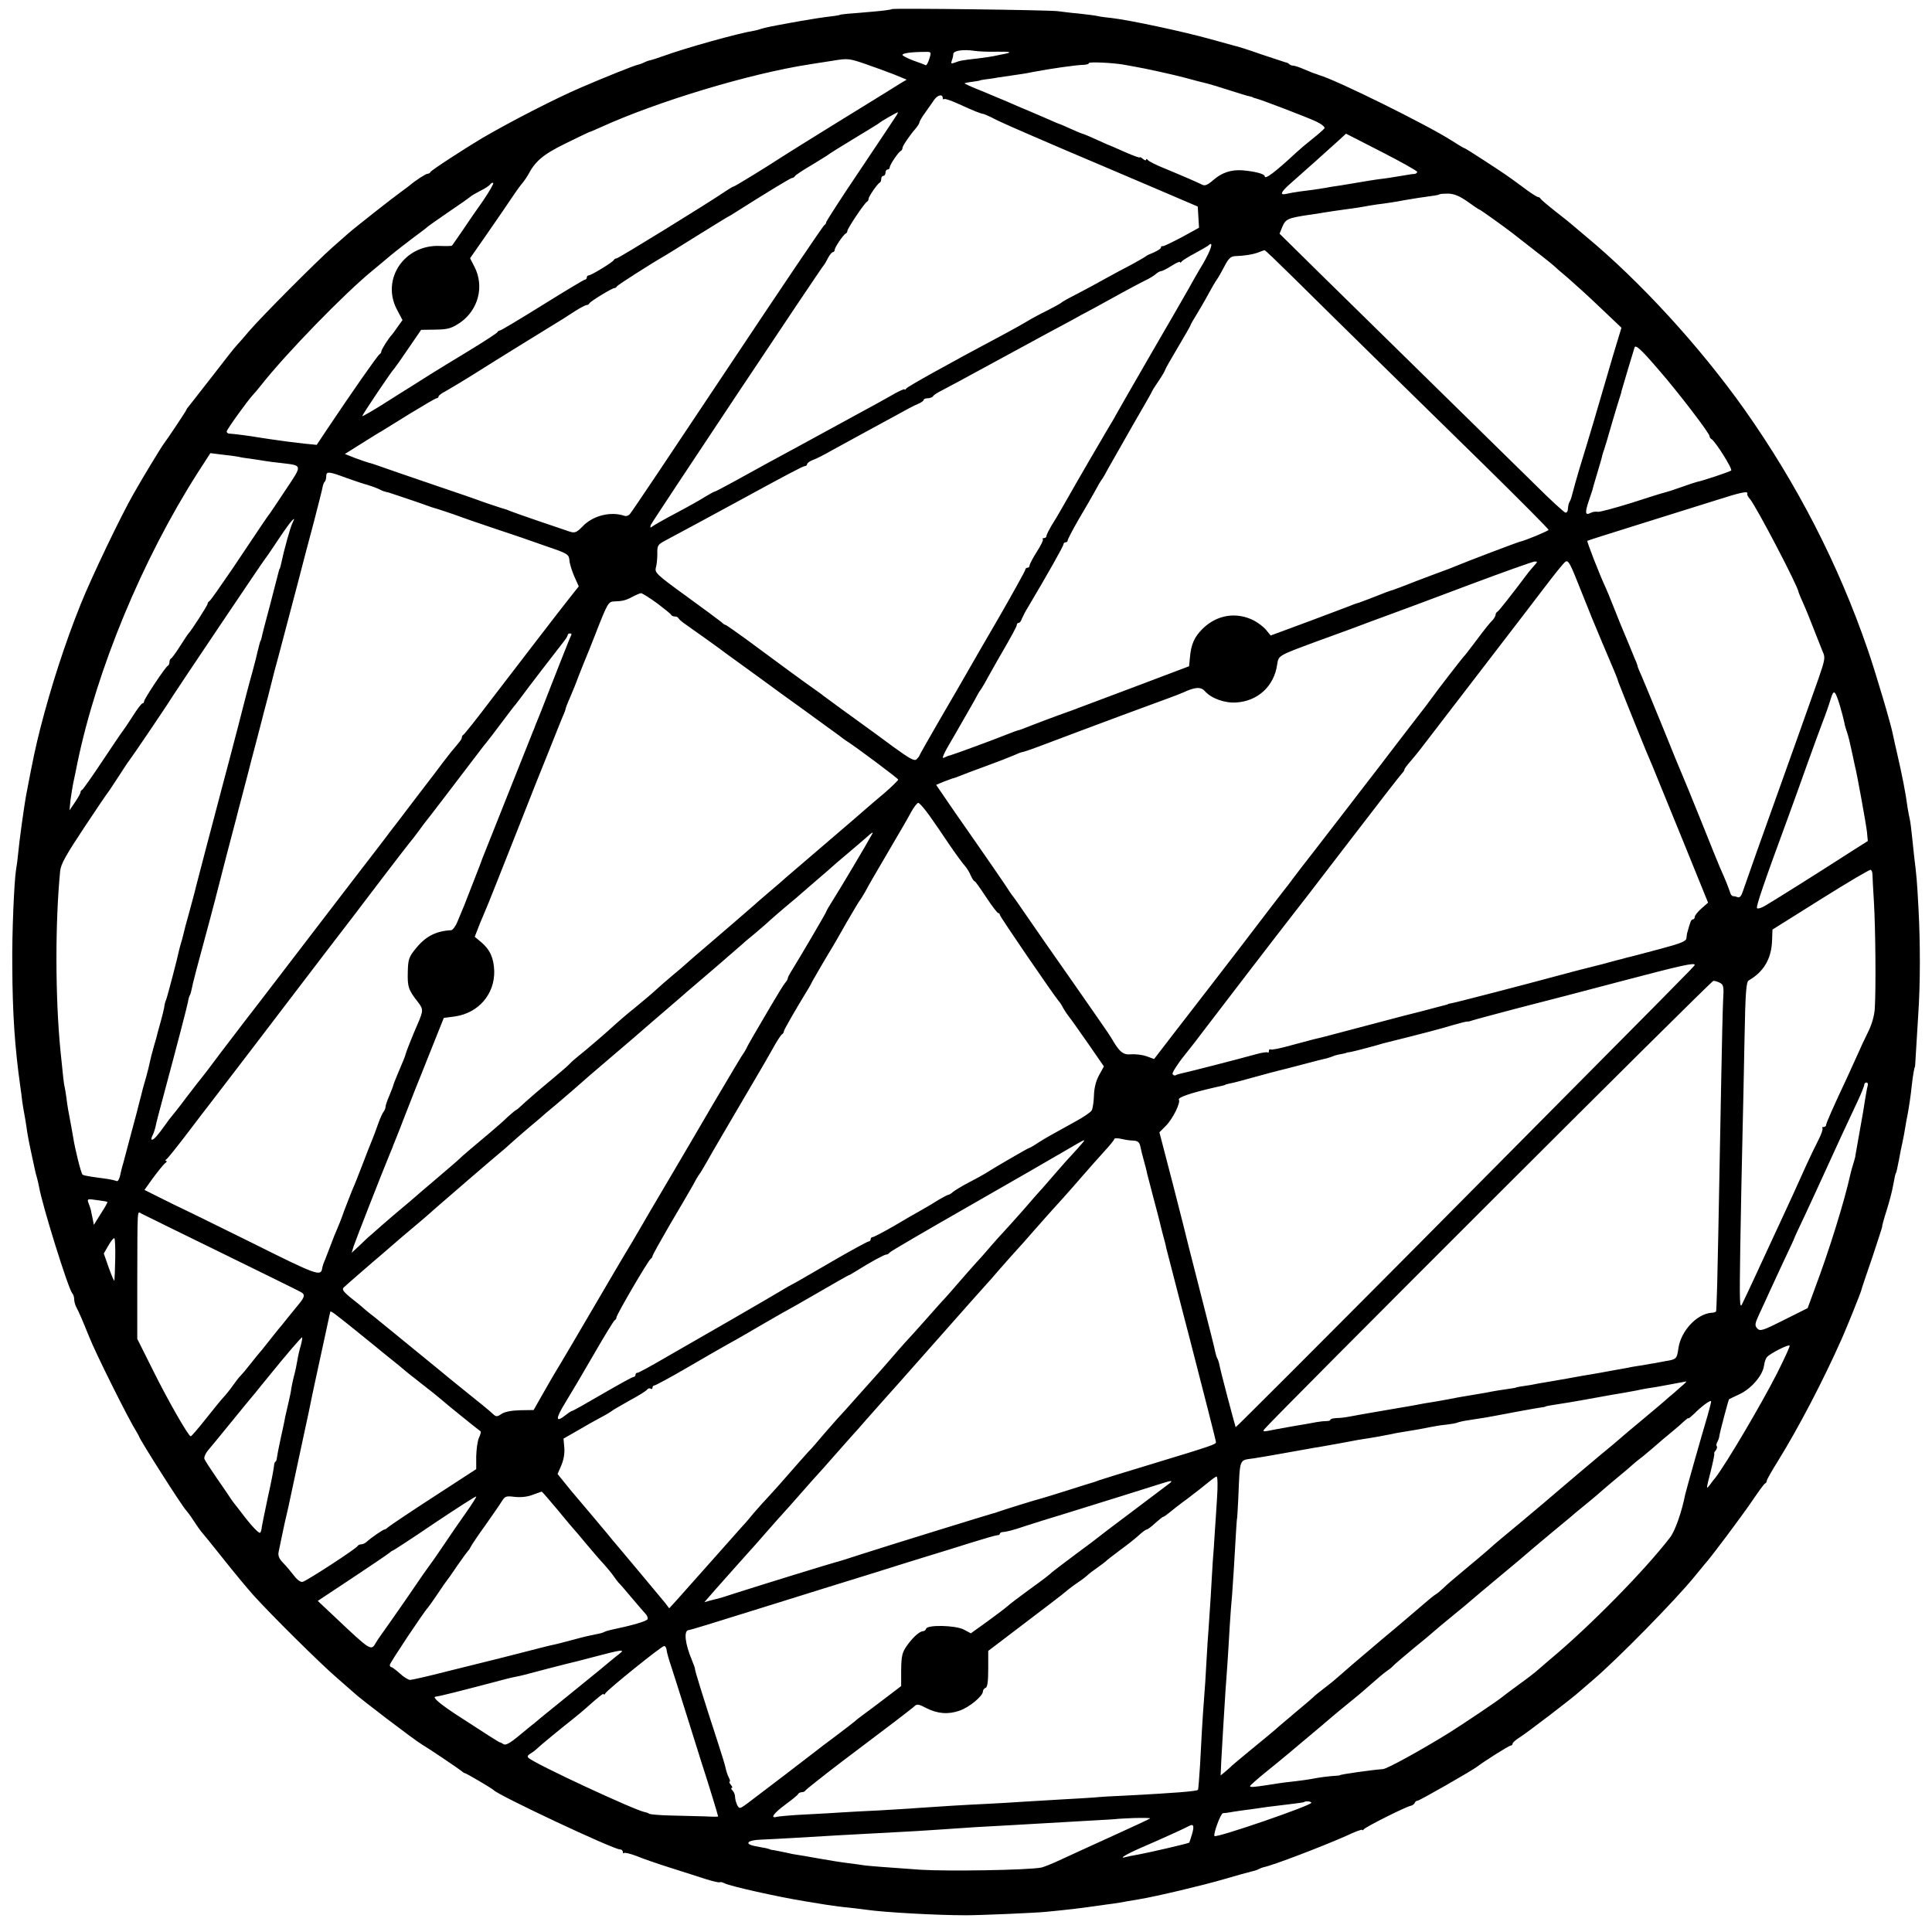 <?xml version="1.0" standalone="no"?>
<!DOCTYPE svg PUBLIC "-//W3C//DTD SVG 20010904//EN"
 "http://www.w3.org/TR/2001/REC-SVG-20010904/DTD/svg10.dtd">
<svg version="1.0" xmlns="http://www.w3.org/2000/svg"
 width="912pt" height="912pt" viewBox="0 0 912 912"
 preserveAspectRatio="xMidYMid meet">
<g transform="translate(0,912) scale(0.1,-0.1)"
fill="#000000" stroke="none">
<path d="M4210 9077 c-3 -3 -43 -8 -90 -12 -47 -4 -101 -9 -120 -10 -19 -2
-35 -4 -35 -5 0 -1 -11 -3 -25 -5 -65 -8 -109 -15 -160 -24 -30 -5 -82 -15
-115 -21 -33 -6 -67 -14 -75 -17 -8 -3 -22 -7 -30 -8 -76 -12 -326 -82 -430
-120 -25 -9 -53 -18 -63 -20 -9 -2 -22 -7 -27 -10 -5 -3 -18 -8 -27 -10 -20
-4 -156 -59 -268 -107 -126 -54 -337 -163 -469 -240 -87 -52 -241 -152 -244
-160 -2 -5 -8 -8 -13 -8 -9 0 -58 -32 -85 -55 -7 -5 -24 -19 -40 -30 -34 -24
-221 -171 -249 -196 -11 -10 -45 -39 -75 -66 -77 -68 -335 -327 -395 -397 -27
-32 -55 -64 -61 -70 -7 -7 -55 -68 -108 -137 -53 -68 -103 -132 -111 -142 -8
-9 -15 -19 -15 -21 0 -4 -90 -139 -107 -161 -11 -14 -104 -167 -142 -235 -60
-104 -199 -395 -250 -522 -73 -181 -140 -388 -191 -587 -23 -92 -33 -138 -65
-306 -11 -57 -35 -232 -40 -290 -2 -23 -6 -53 -9 -68 -9 -54 -20 -304 -18
-457 1 -226 12 -386 38 -570 3 -19 7 -51 9 -70 3 -19 7 -46 10 -60 3 -14 7
-41 10 -60 2 -19 11 -69 20 -110 9 -41 18 -83 20 -93 2 -10 6 -26 9 -35 3 -9
7 -29 10 -43 15 -88 138 -482 157 -504 5 -5 9 -17 9 -27 0 -10 4 -26 9 -36 12
-22 35 -75 60 -138 32 -82 189 -396 226 -454 5 -8 10 -17 11 -20 2 -14 209
-339 223 -350 3 -3 20 -25 36 -50 16 -25 32 -47 35 -50 3 -3 49 -59 102 -126
53 -67 118 -145 145 -175 84 -93 315 -322 393 -389 41 -36 77 -67 80 -70 20
-21 286 -224 322 -245 34 -20 173 -114 185 -124 7 -6 14 -11 17 -11 6 0 130
-73 136 -80 20 -24 565 -280 596 -280 8 0 14 -5 14 -12 0 -6 3 -9 6 -5 3 3 29
-3 58 -14 28 -12 101 -37 161 -56 61 -19 137 -44 169 -54 33 -10 61 -17 64
-14 3 2 12 0 22 -5 27 -14 251 -64 380 -85 19 -3 63 -10 98 -16 34 -5 84 -12
110 -14 26 -3 63 -7 82 -10 82 -12 330 -26 470 -26 65 0 325 11 375 16 113 11
148 15 255 30 19 3 49 7 65 9 17 2 44 7 60 10 17 3 46 8 65 11 78 13 302 66
400 95 58 17 116 33 129 36 14 3 29 8 35 12 6 3 16 7 21 8 40 7 280 99 388
147 42 20 77 33 77 29 0 -4 4 -2 8 3 8 11 199 107 222 111 8 2 16 8 18 13 2 6
8 11 14 11 9 0 259 143 283 162 31 24 148 98 156 98 5 0 9 4 9 9 0 5 17 20 37
32 33 21 252 188 279 214 6 5 35 30 64 55 116 99 388 376 480 489 19 24 40 48
45 55 27 28 177 229 226 301 30 44 57 82 62 83 4 2 7 7 7 12 0 5 23 46 52 92
99 160 214 380 304 583 25 57 86 208 90 224 2 9 26 80 53 158 26 79 47 143 46
143 -2 0 7 33 20 74 13 41 27 94 31 118 9 49 11 57 14 61 2 3 6 21 15 67 3 19
10 53 15 75 5 22 11 56 14 75 3 19 8 46 11 60 6 33 15 89 20 141 5 43 12 84
15 84 0 0 2 29 4 65 2 36 7 117 11 180 10 146 10 339 1 505 -7 131 -9 150 -20
240 -3 28 -8 74 -11 103 -3 29 -7 63 -10 75 -3 12 -7 36 -10 52 -10 76 -25
150 -50 260 -8 33 -16 71 -19 85 -7 42 -83 299 -120 405 -138 402 -334 782
-582 1133 -210 296 -493 605 -749 817 -33 28 -62 52 -65 55 -3 3 -36 30 -75
60 -38 30 -71 58 -73 62 -2 5 -8 8 -12 8 -5 0 -38 21 -73 48 -76 56 -78 57
-185 127 -46 30 -86 55 -88 55 -3 0 -30 16 -61 36 -115 74 -548 288 -625 309
-5 2 -10 4 -13 5 -3 1 -8 3 -12 4 -5 1 -25 10 -47 19 -21 9 -44 17 -51 17 -6
0 -15 3 -19 7 -3 4 -12 8 -19 9 -7 2 -58 19 -115 38 -56 20 -113 38 -125 40
-12 3 -62 17 -112 31 -125 35 -381 90 -468 100 -23 2 -52 6 -65 9 -13 3 -53 8
-90 12 -37 3 -80 9 -97 11 -38 6 -779 15 -785 10z m493 -201 c70 1 81 -3 31
-12 -16 -3 -36 -7 -44 -9 -8 -2 -42 -7 -75 -11 -71 -8 -84 -10 -109 -20 -16
-6 -18 -4 -13 10 4 10 7 24 7 31 0 16 47 23 100 15 19 -3 66 -5 103 -4z m-316
-33 c-6 -19 -13 -32 -17 -31 -3 2 -29 12 -58 22 -29 11 -52 23 -52 27 0 8 45
14 106 14 30 1 31 0 21 -32z m-165 -75 l58 -24 -32 -19 c-17 -11 -46 -29 -64
-40 -77 -47 -452 -279 -484 -300 -81 -53 -231 -145 -236 -145 -3 0 -17 -8 -32
-18 -89 -61 -513 -322 -522 -322 -5 0 -10 -3 -12 -7 -4 -10 -107 -73 -119 -73
-5 0 -9 -4 -9 -10 0 -5 -4 -10 -9 -10 -4 0 -94 -54 -200 -120 -106 -66 -196
-120 -201 -120 -5 0 -10 -4 -12 -8 -1 -4 -61 -43 -133 -87 -71 -43 -155 -94
-185 -113 -30 -19 -71 -45 -90 -57 -19 -12 -79 -49 -132 -83 -54 -34 -98 -59
-98 -56 0 6 141 216 151 224 3 3 33 45 66 94 l61 89 69 1 c59 1 74 6 115 33
86 60 115 171 68 263 l-21 41 78 112 c43 62 96 139 118 172 22 33 46 66 53 73
6 8 17 23 24 35 34 66 72 98 176 149 59 29 109 53 112 54 3 0 28 11 55 23 270
123 706 254 985 297 25 4 77 12 115 18 66 11 75 10 150 -16 44 -15 106 -38
137 -50z m1081 47 c15 -3 37 -7 50 -9 48 -8 185 -38 237 -52 58 -16 79 -21
108 -28 9 -2 55 -16 102 -31 47 -15 92 -29 100 -30 8 -2 15 -4 15 -5 0 -1 7
-3 15 -5 30 -8 236 -87 282 -108 27 -13 44 -27 40 -33 -4 -5 -29 -28 -56 -49
-28 -22 -62 -51 -77 -65 -99 -92 -149 -130 -149 -112 0 11 -46 23 -105 28 -53
4 -99 -11 -140 -48 -26 -22 -38 -27 -52 -19 -20 10 -72 33 -178 77 -38 15 -73
33 -77 39 -4 5 -8 6 -8 1 0 -5 -7 -3 -15 4 -8 7 -15 10 -15 7 0 -3 -30 8 -67
24 -38 17 -77 34 -88 38 -11 5 -41 18 -67 30 -26 12 -50 21 -52 21 -2 0 -25
10 -52 22 -27 12 -51 23 -54 23 -3 1 -21 8 -40 17 -19 8 -64 28 -100 43 -36
15 -83 35 -105 45 -22 9 -77 32 -122 51 -46 18 -81 34 -80 36 2 1 19 5 38 7
19 3 34 5 34 6 0 1 11 3 25 5 14 2 41 5 60 9 19 3 53 8 75 11 22 3 63 9 90 15
84 16 209 34 243 34 12 1 22 4 22 8 0 7 110 2 163 -7z m-853 -157 c0 -6 3 -9
6 -6 3 4 35 -7 72 -24 72 -33 103 -45 115 -46 4 -1 20 -8 35 -15 41 -22 96
-46 352 -156 129 -55 323 -137 430 -183 l194 -83 3 -50 3 -50 -82 -45 c-46
-24 -86 -44 -90 -42 -5 1 -8 -2 -8 -7 0 -5 -15 -14 -32 -22 -18 -7 -35 -15
-38 -18 -3 -3 -32 -20 -65 -38 -33 -17 -89 -47 -125 -67 -36 -20 -96 -53 -135
-73 -38 -19 -72 -38 -75 -42 -3 -3 -32 -19 -65 -36 -33 -16 -76 -39 -95 -51
-19 -11 -64 -37 -100 -56 -282 -150 -466 -253 -472 -262 -4 -6 -8 -8 -8 -4 0
4 -31 -10 -68 -32 -37 -21 -95 -53 -127 -70 -33 -18 -82 -45 -110 -60 -127
-69 -276 -151 -340 -185 -38 -21 -109 -60 -158 -87 -48 -26 -89 -48 -92 -48
-3 0 -22 -10 -43 -23 -20 -13 -82 -48 -137 -77 -55 -29 -106 -58 -114 -64 -12
-9 -13 -8 -9 6 6 15 806 1217 818 1228 3 3 11 17 19 33 8 15 18 27 23 27 4 0
8 5 8 10 0 12 41 73 53 78 4 2 7 7 7 12 0 11 82 134 93 138 4 2 7 8 7 13 0 11
42 72 53 77 4 2 7 10 7 18 0 8 5 14 10 14 6 0 10 7 10 15 0 8 5 15 10 15 6 0
10 5 10 10 0 12 41 73 53 78 4 2 7 8 7 13 0 10 34 60 63 93 9 11 17 23 17 28
0 4 12 26 28 47 15 21 34 48 42 60 16 23 40 28 40 9z m-217 -81 c-4 -7 -81
-122 -170 -255 -90 -133 -163 -247 -163 -251 0 -5 -4 -11 -8 -13 -5 -1 -211
-307 -458 -678 -247 -371 -454 -681 -461 -687 -6 -7 -17 -11 -25 -8 -64 22
-148 2 -197 -49 -28 -29 -37 -33 -60 -26 -37 12 -263 89 -281 97 -8 3 -17 7
-20 8 -17 4 -118 38 -135 45 -11 4 -76 27 -145 50 -145 49 -318 109 -340 117
-8 3 -22 7 -30 9 -8 2 -37 12 -64 22 l-48 19 78 49 c43 27 86 54 96 59 10 6
70 43 134 83 64 39 120 72 125 72 5 0 9 4 9 8 0 5 15 16 33 25 17 10 82 48
142 86 91 58 351 218 413 256 9 6 36 23 59 38 24 15 47 27 52 27 5 0 11 3 13
8 4 9 107 72 118 72 5 0 10 4 12 8 2 6 162 108 230 147 10 6 75 46 145 90 70
44 135 83 143 88 8 4 27 15 42 25 142 90 260 162 267 162 5 0 11 4 13 8 2 5
37 28 78 52 41 25 77 47 80 50 3 3 57 37 120 75 63 38 117 71 120 74 5 6 82
50 88 51 2 0 -1 -6 -5 -13z m2457 -268 c0 -5 -6 -9 -12 -10 -7 0 -24 -2 -38
-5 -14 -2 -38 -6 -55 -9 -16 -3 -44 -7 -61 -9 -27 -3 -82 -12 -134 -21 -8 -1
-35 -6 -60 -10 -25 -3 -58 -9 -75 -12 -40 -7 -72 -11 -120 -17 -22 -3 -50 -8
-62 -11 -34 -8 -28 8 20 50 23 20 75 67 116 103 41 37 90 81 110 99 l35 32
168 -86 c92 -47 168 -90 168 -94z m-4410 -137 c-30 -42 -74 -106 -98 -142 -25
-36 -46 -67 -48 -69 -2 -3 -28 -3 -58 -2 -167 7 -277 -156 -203 -299 l27 -51
-23 -32 c-12 -18 -24 -34 -27 -37 -14 -14 -50 -70 -50 -79 0 -5 -4 -11 -8 -13
-8 -3 -136 -187 -245 -350 l-52 -78 -60 6 c-33 4 -67 8 -75 9 -46 6 -128 18
-145 21 -27 5 -117 17 -132 17 -7 0 -13 5 -13 10 0 9 98 145 124 173 6 6 23
26 38 45 117 149 395 435 529 544 14 11 49 41 79 66 30 25 82 65 115 90 33 24
62 46 65 50 3 3 48 34 100 70 52 35 97 67 100 70 3 4 24 16 47 28 23 11 45 26
48 32 4 5 10 8 13 5 3 -4 -19 -41 -48 -84z m4648 -4 c29 -21 54 -38 57 -38 3
0 107 -74 150 -107 139 -108 186 -145 197 -155 7 -7 38 -34 68 -59 30 -26 100
-89 154 -141 l100 -95 -39 -129 c-21 -71 -44 -149 -51 -174 -13 -46 -64 -219
-109 -365 -13 -44 -27 -93 -31 -110 -4 -16 -9 -34 -13 -40 -6 -11 -8 -17 -10
-40 0 -8 -5 -15 -11 -15 -5 0 -68 57 -139 128 -586 575 -834 818 -1009 990
l-202 199 14 34 c15 35 26 40 126 55 25 3 54 8 65 10 23 4 71 11 130 19 22 3
51 7 65 10 14 3 41 7 60 10 36 4 100 14 129 20 34 6 97 16 130 20 18 2 35 6
37 8 2 2 21 3 42 3 27 -1 53 -12 90 -38z m-1248 -291 c-24 -39 -56 -96 -72
-125 -16 -29 -98 -170 -182 -315 -83 -144 -155 -269 -159 -277 -4 -8 -13 -24
-20 -35 -7 -11 -29 -49 -50 -85 -21 -36 -42 -72 -47 -80 -16 -27 -112 -194
-138 -240 -14 -25 -36 -62 -49 -82 -12 -21 -23 -42 -23 -48 0 -5 -5 -10 -12
-10 -6 0 -9 -3 -5 -6 3 -3 -10 -30 -29 -59 -19 -30 -34 -59 -34 -65 0 -5 -4
-10 -10 -10 -5 0 -10 -4 -10 -9 0 -5 -57 -108 -126 -228 -70 -120 -138 -238
-152 -263 -14 -25 -70 -121 -124 -214 -54 -93 -98 -171 -98 -173 0 -2 -6 -10
-13 -17 -10 -10 -31 1 -112 60 -55 41 -109 80 -120 88 -56 40 -201 146 -210
153 -5 5 -26 19 -45 33 -38 26 -171 124 -317 232 -51 37 -95 68 -98 68 -4 0
-12 6 -19 13 -7 6 -81 61 -165 122 -141 102 -151 112 -145 135 4 14 7 43 7 66
-1 38 2 43 35 61 62 33 248 133 352 190 231 126 301 163 310 163 5 0 10 4 10
9 0 5 12 14 28 20 15 5 54 25 87 44 33 18 101 55 150 82 50 27 122 66 160 87
39 22 82 45 98 51 15 6 27 15 27 19 0 4 9 8 19 8 11 0 23 5 26 10 3 6 23 18
43 28 20 10 118 63 217 117 99 54 218 118 265 144 47 25 103 55 125 67 22 13
69 38 105 57 36 20 99 54 140 77 41 22 91 49 110 58 19 9 41 23 48 30 7 6 18
12 23 12 5 0 27 11 49 25 22 14 40 22 40 18 0 -5 4 -3 8 2 4 6 32 23 62 39 30
16 59 33 65 38 25 23 13 -19 -25 -85z m424 -66 c214 -212 571 -562 899 -883
169 -166 307 -305 307 -309 0 -5 -105 -49 -135 -56 -10 -2 -248 -92 -310 -118
-16 -7 -43 -17 -60 -23 -16 -6 -73 -27 -125 -47 -52 -21 -99 -38 -105 -40 -5
-1 -19 -6 -30 -10 -52 -21 -121 -47 -130 -50 -5 -1 -17 -5 -25 -8 -8 -4 -100
-38 -203 -77 l-189 -70 -20 25 c-11 14 -38 35 -59 46 -83 42 -174 27 -241 -38
-40 -39 -56 -75 -61 -138 l-4 -40 -254 -96 c-140 -53 -261 -98 -269 -101 -8
-4 -49 -18 -90 -33 -41 -15 -97 -36 -125 -47 -27 -11 -54 -21 -60 -23 -11 -2
-40 -13 -70 -25 -49 -20 -242 -91 -258 -95 -9 -2 -22 -7 -27 -10 -20 -12 -9
12 52 115 33 58 72 125 86 150 13 25 27 50 32 55 4 6 19 30 32 55 14 25 34 61
45 80 72 124 93 163 93 171 0 5 4 9 9 9 5 0 11 8 14 18 4 9 17 36 31 58 88
148 166 286 166 294 0 6 5 10 10 10 6 0 10 4 10 9 0 5 23 49 51 98 29 48 63
108 77 133 13 25 28 50 32 55 5 6 19 30 32 55 14 25 66 116 116 204 51 87 92
160 92 162 0 2 14 23 30 47 17 25 30 48 30 51 0 3 27 51 60 106 33 55 60 103
60 105 0 3 12 24 27 48 14 23 40 67 56 97 16 30 35 62 41 70 6 8 22 36 36 63
19 37 30 47 50 48 42 1 86 8 111 18 13 5 26 10 28 10 3 1 63 -57 135 -128z
m1726 -437 c90 -103 240 -299 240 -313 0 -5 4 -11 8 -13 16 -6 102 -142 94
-149 -7 -6 -129 -47 -162 -54 -8 -2 -42 -13 -75 -25 -33 -12 -68 -23 -77 -25
-10 -2 -80 -24 -157 -49 -77 -24 -148 -43 -158 -42 -10 2 -25 0 -34 -5 -26
-13 -28 -1 -10 54 10 29 18 54 19 57 0 3 10 37 22 77 12 39 23 78 24 85 2 7 6
20 9 28 3 8 20 65 37 125 18 61 35 117 38 125 3 8 6 20 7 26 3 12 54 182 61
204 5 14 31 -9 114 -106z m-6705 -410 c11 -3 36 -7 55 -9 19 -3 49 -7 65 -10
17 -3 55 -8 85 -11 99 -12 98 -7 20 -124 -38 -58 -73 -109 -77 -115 -9 -11
-19 -25 -176 -260 -56 -82 -104 -151 -109 -153 -4 -2 -8 -7 -8 -12 0 -8 -79
-130 -90 -140 -3 -3 -21 -30 -40 -60 -19 -30 -38 -56 -42 -58 -5 -2 -8 -10 -8
-17 0 -7 -3 -15 -7 -17 -11 -4 -113 -158 -113 -169 0 -5 -3 -9 -7 -9 -5 0 -26
-28 -48 -63 -22 -34 -42 -64 -45 -67 -3 -3 -46 -66 -95 -140 -49 -74 -93 -136
-97 -138 -5 -2 -8 -8 -8 -12 0 -5 -12 -26 -26 -47 l-26 -38 5 50 c4 28 9 61
12 75 9 44 15 69 20 97 92 444 307 962 568 1371 l60 93 56 -7 c31 -3 65 -8 76
-10z m510 -100 c39 -14 84 -29 100 -33 17 -5 39 -13 50 -18 11 -6 25 -12 30
-13 6 -2 15 -4 20 -5 13 -4 165 -55 185 -63 8 -3 17 -6 20 -7 17 -4 118 -38
135 -45 11 -4 76 -27 145 -50 69 -23 132 -44 140 -47 8 -3 62 -22 120 -42 100
-34 105 -37 108 -66 1 -16 12 -51 23 -76 l21 -47 -46 -58 c-64 -81 -217 -281
-366 -475 -68 -90 -128 -165 -132 -167 -4 -2 -8 -8 -8 -13 0 -8 -6 -16 -51
-69 -8 -10 -24 -31 -35 -45 -10 -14 -68 -90 -128 -168 -59 -78 -118 -155 -130
-170 -11 -16 -36 -47 -53 -70 -18 -23 -164 -213 -324 -422 -160 -209 -298
-389 -307 -400 -9 -12 -57 -75 -107 -140 -49 -66 -92 -122 -95 -125 -3 -3 -34
-43 -70 -90 -35 -47 -67 -87 -70 -90 -3 -3 -17 -21 -30 -40 -35 -49 -53 -70
-63 -70 -4 0 -3 8 2 18 6 11 12 30 15 43 2 13 21 85 41 159 64 238 107 404
112 429 2 14 6 28 9 33 3 4 7 18 9 30 4 23 24 100 86 328 17 63 32 122 34 130
2 9 22 87 45 175 23 88 44 166 46 175 2 8 15 60 30 115 14 55 28 107 30 115 2
8 15 60 30 115 14 55 28 107 30 115 2 8 15 60 30 115 14 55 27 107 29 115 2 8
11 40 19 70 21 79 60 228 95 360 16 63 48 185 71 270 22 85 42 163 43 172 2
10 6 21 10 24 4 4 7 16 7 26 0 24 12 23 95 -8z m6613 -75 c-2 -4 4 -15 13 -25
29 -34 229 -416 229 -439 0 -2 11 -28 24 -57 13 -29 35 -84 50 -123 15 -38 33
-84 40 -101 13 -27 11 -38 -19 -125 -42 -120 -128 -360 -292 -819 -30 -85 -60
-170 -66 -188 -7 -22 -15 -31 -25 -27 -7 3 -17 5 -22 5 -5 0 -12 10 -15 23 -7
20 -19 52 -46 112 -5 11 -45 110 -89 220 -44 110 -85 209 -90 220 -5 11 -46
110 -90 220 -45 110 -90 219 -100 242 -11 24 -20 46 -20 49 0 3 -6 20 -14 37
-11 28 -36 88 -67 162 -4 11 -20 49 -34 85 -14 36 -30 74 -35 85 -30 64 -90
219 -87 222 2 2 114 37 248 79 134 42 298 93 364 114 112 36 150 44 143 29z
m-6867 -137 c-5 -9 -16 -44 -25 -77 -15 -54 -19 -71 -31 -125 -2 -8 -4 -15 -5
-15 -1 0 -3 -7 -5 -15 -2 -8 -20 -78 -40 -155 -21 -77 -39 -147 -40 -155 -2
-8 -4 -15 -5 -15 -1 0 -4 -8 -14 -50 -2 -11 -13 -54 -24 -95 -12 -41 -42 -156
-67 -255 -26 -99 -59 -227 -75 -285 -42 -159 -120 -455 -125 -476 -2 -11 -16
-62 -30 -114 -15 -52 -28 -103 -30 -113 -2 -10 -7 -27 -10 -37 -3 -10 -8 -27
-10 -37 -7 -35 -55 -218 -61 -233 -4 -8 -8 -24 -9 -36 -2 -11 -9 -40 -16 -65
-7 -24 -13 -48 -15 -54 -1 -5 -7 -30 -15 -55 -15 -53 -16 -59 -22 -85 -2 -11
-9 -40 -16 -65 -7 -25 -15 -52 -17 -60 -2 -8 -8 -33 -14 -55 -6 -22 -12 -47
-14 -55 -5 -17 -50 -188 -64 -240 -6 -19 -13 -48 -16 -63 -4 -15 -10 -25 -15
-22 -5 2 -25 7 -45 10 -20 3 -52 7 -72 10 -20 3 -40 7 -44 10 -7 4 -36 120
-45 179 -2 12 -6 35 -9 51 -12 62 -19 101 -22 130 -2 17 -6 39 -8 50 -5 18 -8
52 -21 180 -24 247 -25 598 -1 843 3 33 27 75 113 205 59 89 110 164 113 167
3 3 25 37 50 75 25 39 47 72 50 75 6 6 179 261 200 296 21 34 434 648 440 654
3 3 28 39 55 80 49 74 76 110 83 110 1 0 -2 -8 -7 -18z m6135 -452 c45 -108
46 -111 84 -200 18 -41 33 -79 35 -85 1 -5 7 -22 13 -36 5 -14 38 -95 72 -180
34 -85 70 -172 80 -194 9 -22 72 -176 140 -343 l123 -303 -32 -28 c-17 -15
-31 -33 -31 -39 0 -7 -4 -12 -9 -12 -8 0 -12 -11 -26 -62 -2 -5 -3 -16 -4 -26
-1 -15 -25 -25 -123 -51 -68 -18 -131 -35 -140 -37 -10 -2 -26 -6 -35 -9 -10
-2 -54 -14 -98 -26 -44 -11 -87 -22 -95 -24 -8 -2 -51 -13 -95 -25 -185 -50
-501 -132 -520 -135 -11 -2 -20 -4 -20 -5 0 -1 -7 -3 -15 -5 -8 -2 -24 -6 -35
-9 -28 -8 -137 -36 -155 -40 -19 -5 -266 -70 -345 -91 -33 -9 -69 -18 -80 -20
-11 -3 -60 -16 -109 -29 -49 -14 -93 -23 -98 -20 -4 3 -8 0 -8 -7 0 -7 -3 -10
-6 -7 -3 3 -29 -1 -57 -9 -90 -25 -321 -84 -346 -89 -14 -3 -28 -7 -32 -10 -4
-2 -10 0 -14 6 -3 5 22 46 57 89 35 44 71 90 80 103 20 27 403 526 421 548 7
8 125 161 262 340 137 179 255 331 262 338 7 7 13 16 13 20 0 4 13 21 28 38
15 17 38 46 52 64 14 18 124 162 245 319 263 342 241 314 339 442 43 57 86
110 94 116 13 11 21 0 55 -85 21 -53 54 -135 73 -182z m-273 251 c-10 -11 -22
-26 -28 -33 -86 -114 -141 -184 -147 -186 -4 -2 -8 -8 -8 -14 0 -5 -6 -15 -12
-23 -17 -17 -34 -38 -88 -110 -25 -33 -47 -62 -51 -65 -6 -6 -125 -159 -154
-200 -11 -15 -33 -45 -50 -66 -62 -80 -171 -222 -195 -254 -14 -18 -53 -69
-88 -114 -34 -45 -78 -101 -97 -126 -86 -112 -167 -216 -178 -230 -7 -9 -25
-33 -42 -55 -16 -22 -35 -47 -42 -55 -7 -8 -100 -130 -207 -270 -108 -140
-203 -264 -212 -275 -9 -11 -56 -73 -106 -137 l-90 -117 -36 13 c-20 7 -54 11
-74 9 -37 -3 -54 11 -93 79 -5 10 -85 124 -176 255 -92 131 -193 276 -225 323
-32 47 -60 87 -63 90 -3 3 -10 13 -16 22 -5 9 -45 68 -88 130 -43 62 -119 172
-169 243 l-89 130 33 14 c18 7 38 14 43 16 6 1 21 6 35 12 14 6 70 27 125 47
55 20 114 43 132 51 17 8 35 15 40 15 4 0 51 16 103 36 52 20 129 48 170 64
76 29 309 115 410 152 30 11 64 24 75 29 56 26 83 28 102 7 31 -35 94 -58 150
-54 102 7 178 78 192 180 7 42 2 40 186 108 44 16 121 44 170 62 50 19 128 48
175 65 47 17 216 80 375 140 160 60 298 109 308 110 16 1 16 0 0 -18z m-4142
-178 c35 -27 66 -51 67 -55 2 -5 10 -8 17 -8 7 0 15 -3 17 -7 2 -5 13 -15 24
-23 49 -34 190 -135 199 -143 6 -4 49 -36 98 -71 48 -35 97 -71 110 -80 12 -9
87 -64 167 -121 80 -58 152 -111 161 -117 8 -7 23 -17 31 -23 48 -30 248 -180
248 -185 0 -4 -28 -31 -62 -61 -35 -29 -74 -63 -88 -75 -14 -13 -95 -82 -180
-155 -85 -73 -173 -148 -196 -168 -22 -20 -62 -54 -88 -76 -26 -22 -57 -49
-69 -60 -25 -22 -143 -124 -232 -200 -32 -27 -69 -59 -81 -70 -12 -11 -43 -38
-70 -60 -26 -22 -62 -53 -78 -68 -17 -16 -62 -54 -100 -85 -39 -31 -79 -66
-91 -77 -33 -31 -141 -124 -172 -148 -15 -12 -35 -29 -43 -38 -8 -9 -44 -40
-80 -70 -75 -62 -126 -107 -152 -131 -10 -10 -20 -18 -22 -18 -2 0 -20 -15
-39 -32 -18 -18 -56 -51 -82 -73 -73 -61 -139 -117 -145 -124 -3 -4 -50 -44
-105 -91 -55 -47 -105 -89 -111 -95 -6 -5 -32 -28 -59 -50 -26 -22 -63 -53
-82 -70 -18 -16 -41 -36 -50 -44 -10 -8 -37 -32 -60 -55 l-43 -40 9 30 c7 22
130 338 176 449 5 11 9 22 10 25 1 3 6 16 12 30 6 14 27 68 47 120 20 52 42
106 47 120 6 14 38 95 72 180 l62 155 53 7 c111 16 188 106 185 215 -2 60 -20
101 -62 136 l-30 25 25 64 c14 34 32 77 39 93 7 17 68 170 135 340 67 171 128
324 135 340 7 17 25 62 40 100 15 39 34 84 41 102 8 17 14 34 14 37 0 3 8 25
19 49 10 23 29 69 41 102 13 33 29 74 36 90 7 17 27 66 44 110 58 149 62 155
89 156 39 1 55 5 87 22 16 9 34 16 40 17 5 0 39 -21 75 -47z m-404 -150 c-4
-8 -18 -42 -22 -53 -1 -3 -5 -14 -10 -25 -4 -11 -34 -85 -65 -165 -31 -80 -60
-154 -65 -165 -5 -11 -9 -22 -10 -25 -1 -3 -5 -14 -10 -25 -31 -77 -236 -592
-239 -600 -2 -5 -7 -19 -11 -30 -4 -11 -21 -54 -37 -95 -16 -41 -33 -84 -37
-95 -5 -11 -17 -41 -28 -67 -10 -27 -25 -48 -33 -49 -74 -4 -123 -30 -171 -91
-28 -35 -33 -48 -34 -106 -2 -70 3 -85 47 -141 27 -35 27 -41 -1 -106 -19 -43
-54 -130 -56 -140 -2 -10 -11 -32 -40 -100 -9 -22 -18 -44 -19 -50 -1 -5 -10
-27 -19 -49 -9 -21 -17 -44 -17 -50 0 -7 -4 -16 -8 -22 -5 -5 -17 -31 -27 -59
-9 -27 -23 -63 -30 -80 -7 -16 -27 -68 -45 -115 -18 -47 -39 -100 -47 -117 -7
-18 -25 -63 -39 -100 -13 -38 -29 -77 -34 -88 -5 -11 -18 -42 -28 -70 -10 -27
-23 -59 -27 -70 -9 -21 -12 -30 -14 -42 -7 -39 -21 -35 -337 123 -176 87 -321
158 -324 159 -3 1 -44 21 -92 45 l-86 43 40 56 c23 31 48 62 56 69 9 6 12 12
6 12 -5 0 -4 4 2 8 6 4 50 59 98 122 48 63 98 129 111 145 50 65 341 445 357
467 10 13 88 115 174 228 87 113 211 275 275 360 65 85 124 162 131 170 7 8
26 32 42 54 16 22 33 45 38 51 9 10 127 165 226 295 31 41 59 77 62 80 3 3 32
41 65 85 33 44 64 85 70 91 5 7 18 23 28 37 23 32 170 223 197 257 11 14 20
28 20 33 0 4 5 7 11 7 5 0 8 -3 6 -7z m5988 -333 c9 -30 18 -66 21 -80 2 -14
9 -36 14 -50 5 -14 14 -52 21 -85 7 -33 14 -64 15 -70 8 -27 53 -275 57 -312
l4 -43 -71 -45 c-39 -25 -78 -50 -86 -55 -38 -25 -298 -189 -327 -205 -18 -11
-35 -16 -39 -12 -6 6 34 123 146 427 21 58 62 170 90 250 29 80 62 172 75 205
13 33 29 79 36 103 15 50 21 46 44 -28z m-4299 -518 c22 -31 65 -93 94 -137
30 -44 63 -89 72 -99 10 -11 24 -32 30 -48 7 -15 15 -28 19 -28 3 0 27 -34 54
-75 27 -41 53 -75 57 -75 4 0 8 -4 8 -9 0 -8 253 -377 278 -407 5 -5 15 -20
21 -33 7 -12 19 -30 26 -39 8 -9 48 -66 90 -126 l76 -110 -22 -40 c-15 -27
-24 -60 -25 -98 -1 -31 -6 -63 -11 -70 -4 -8 -39 -32 -78 -53 -121 -67 -133
-73 -174 -99 -22 -15 -42 -26 -45 -26 -4 0 -176 -100 -206 -120 -8 -5 -42 -24
-75 -41 -33 -17 -67 -38 -76 -45 -8 -8 -19 -14 -22 -14 -4 0 -24 -11 -45 -23
-20 -13 -57 -35 -82 -49 -25 -14 -85 -48 -133 -77 -49 -28 -93 -51 -98 -51 -5
0 -9 -4 -9 -10 0 -5 -4 -10 -9 -10 -5 0 -86 -44 -179 -98 -93 -54 -175 -102
-183 -105 -8 -4 -29 -16 -47 -27 -18 -11 -124 -73 -235 -137 -111 -64 -255
-147 -320 -184 -65 -38 -122 -69 -127 -69 -6 0 -10 -4 -10 -10 0 -5 -4 -10
-10 -10 -5 0 -70 -36 -146 -80 -75 -44 -139 -80 -143 -80 -3 0 -17 -9 -31 -20
-48 -38 -49 -19 -2 58 26 42 88 147 137 232 49 85 93 157 97 158 4 2 8 8 8 13
0 13 152 273 162 277 4 2 8 8 8 12 0 5 37 71 81 147 45 76 93 158 107 183 13
25 28 50 32 55 5 6 21 33 37 61 22 40 102 176 258 442 6 9 28 49 50 87 21 39
43 72 47 73 4 2 8 8 8 13 0 7 54 101 117 204 7 11 15 27 19 35 7 13 68 118 94
160 5 8 35 60 66 115 32 55 60 102 63 105 3 3 14 21 25 40 23 43 35 63 121
210 37 63 80 136 94 163 14 26 30 47 36 47 5 0 28 -26 51 -58z m-269 -89 c-23
-43 -158 -270 -184 -310 -18 -28 -33 -54 -33 -57 0 -4 -126 -219 -166 -283 -8
-13 -15 -26 -15 -30 0 -5 -6 -15 -13 -23 -7 -8 -37 -57 -67 -108 -30 -51 -67
-114 -82 -140 -15 -26 -31 -54 -34 -62 -4 -8 -11 -19 -15 -25 -5 -5 -65 -107
-135 -225 -69 -118 -169 -289 -223 -380 -54 -91 -112 -190 -129 -220 -18 -30
-36 -62 -41 -70 -12 -18 -155 -262 -180 -305 -27 -47 -169 -288 -180 -305 -5
-8 -30 -51 -55 -95 l-46 -81 -64 -1 c-39 -1 -72 -7 -87 -17 -22 -15 -26 -15
-44 2 -10 10 -66 56 -124 102 -58 47 -114 92 -125 102 -11 9 -65 53 -120 98
-55 45 -109 89 -120 98 -11 9 -43 35 -70 57 -28 21 -52 42 -55 45 -3 3 -26 22
-53 43 -37 30 -44 41 -34 50 7 7 44 39 82 72 38 33 83 72 100 86 57 50 132
114 185 158 29 25 58 50 64 56 13 12 295 255 314 270 7 5 25 21 40 35 15 14
57 50 92 80 36 30 70 59 76 65 6 5 31 26 55 46 24 21 56 48 70 60 38 34 121
106 219 189 47 40 101 86 121 104 20 17 62 54 94 81 32 28 67 58 79 68 11 10
41 36 66 57 64 54 133 114 224 193 11 11 41 35 65 55 24 21 54 46 65 57 12 11
48 42 81 70 33 27 62 52 65 55 3 3 37 32 75 65 39 33 72 62 75 65 3 3 34 30
70 60 36 30 76 65 90 77 26 24 34 28 27 16z m4722 -191 c0 -9 3 -69 7 -132 7
-117 10 -401 4 -500 -2 -34 -14 -76 -31 -110 -15 -30 -37 -77 -49 -105 -12
-27 -35 -77 -50 -110 -63 -134 -100 -217 -100 -226 0 -5 -5 -9 -12 -9 -6 0 -9
-3 -5 -6 3 -4 -5 -27 -18 -53 -13 -25 -38 -77 -56 -116 -50 -111 -79 -175
-114 -250 -18 -38 -47 -101 -65 -140 -42 -91 -107 -232 -126 -270 -12 -27 -13
4 -9 270 3 165 7 392 10 505 3 113 7 326 10 475 4 220 8 271 20 277 70 40 107
102 110 187 l2 53 228 143 c126 79 232 142 236 139 4 -2 8 -12 8 -22z m-839
-427 c0 -5 -33 -38 -1304 -1319 -473 -476 -861 -864 -863 -863 -2 3 -73 269
-78 300 -2 9 -6 21 -9 25 -3 5 -7 19 -10 33 -2 13 -30 123 -61 244 -31 121
-60 236 -65 255 -4 19 -37 148 -72 285 l-65 250 30 30 c33 33 71 110 62 124
-6 11 57 32 170 58 37 8 50 11 50 13 0 1 10 3 23 6 13 2 65 16 115 30 51 14
99 27 108 29 8 2 61 15 117 30 56 15 107 28 114 29 7 2 20 6 28 9 8 4 26 9 40
11 14 3 25 5 25 6 0 1 9 3 20 4 11 2 47 11 80 20 33 9 67 18 75 21 177 44 277
70 328 86 35 10 66 18 70 17 4 -1 14 2 22 5 8 3 105 29 215 58 110 28 333 86
495 129 277 73 340 87 340 75z m120 -85 c16 -8 18 -20 14 -82 -2 -40 -6 -210
-9 -378 -14 -744 -16 -852 -19 -965 -2 -66 -4 -122 -5 -125 -1 -3 -11 -7 -23
-7 -69 -6 -143 -86 -155 -167 -7 -50 -9 -53 -60 -61 -26 -5 -50 -9 -53 -10 -3
0 -27 -4 -53 -9 -27 -4 -59 -9 -70 -12 -12 -2 -37 -7 -56 -10 -18 -3 -43 -8
-55 -10 -11 -2 -37 -7 -56 -10 -19 -3 -73 -12 -120 -21 -47 -8 -96 -17 -110
-19 -14 -2 -41 -7 -60 -11 -19 -3 -43 -7 -52 -8 -10 -2 -19 -3 -20 -4 -2 -2
-15 -4 -29 -6 -31 -4 -86 -13 -114 -19 -11 -2 -40 -7 -65 -11 -25 -4 -54 -9
-65 -11 -25 -5 -67 -13 -102 -19 -40 -6 -85 -14 -109 -19 -12 -2 -38 -7 -58
-10 -41 -7 -194 -33 -246 -43 -19 -4 -47 -7 -62 -7 -16 -1 -28 -4 -28 -8 0 -4
-8 -6 -17 -6 -10 0 -31 -2 -48 -5 -16 -3 -70 -13 -120 -21 -49 -9 -101 -18
-113 -21 -19 -3 -22 -1 -13 9 51 61 2108 2116 2119 2116 7 0 22 -4 32 -10z
m696 -487 c-3 -10 -7 -36 -11 -58 -5 -34 -13 -83 -29 -170 -14 -78 -18 -100
-18 -102 1 -2 -4 -17 -9 -35 -6 -18 -12 -41 -14 -50 -28 -128 -102 -366 -169
-543 l-33 -90 -112 -56 c-101 -51 -112 -54 -126 -40 -13 15 -11 23 11 71 14
30 35 75 46 100 11 25 43 92 69 149 27 57 49 104 49 106 0 2 22 49 49 106 27
57 72 156 101 219 50 110 80 175 149 322 17 36 31 71 31 77 0 6 5 11 11 11 6
0 8 -8 5 -17z m-3469 -257 c25 -1 32 -7 37 -32 2 -11 9 -39 16 -64 7 -25 14
-52 15 -60 2 -8 16 -60 30 -115 15 -55 28 -107 30 -115 2 -8 8 -35 15 -60 7
-25 14 -52 15 -60 2 -8 20 -78 40 -155 20 -77 38 -147 40 -155 2 -8 16 -60 30
-115 72 -279 125 -486 125 -493 0 -10 -20 -17 -300 -102 -129 -39 -242 -74
-250 -77 -8 -3 -19 -7 -25 -9 -5 -1 -62 -19 -125 -39 -63 -20 -122 -38 -130
-40 -18 -4 -179 -54 -200 -62 -8 -3 -20 -7 -26 -8 -16 -4 -492 -151 -616 -191
-58 -19 -115 -37 -125 -39 -17 -4 -326 -99 -473 -146 -36 -12 -72 -23 -80 -25
-8 -2 -26 -6 -40 -10 l-25 -7 20 23 c11 13 27 31 35 40 8 9 44 49 80 90 36 40
70 78 75 84 6 6 44 49 85 96 41 47 77 87 80 90 3 3 39 43 80 90 41 47 77 87
80 90 3 3 39 43 80 90 41 47 80 90 85 96 6 6 37 41 70 79 33 37 65 73 70 79 6
6 116 130 245 276 129 146 239 270 245 276 6 6 35 39 65 74 30 34 66 75 80 90
14 15 50 55 80 90 53 60 72 82 143 160 18 20 57 64 87 99 30 35 76 86 102 115
26 28 48 55 48 59 0 5 15 5 33 1 17 -4 42 -8 54 -8z m-243 -18 c-10 -12 -30
-34 -44 -49 -14 -15 -44 -48 -67 -75 -23 -27 -56 -65 -73 -84 -18 -19 -57 -64
-88 -100 -32 -36 -70 -79 -87 -97 -16 -17 -48 -52 -70 -78 -22 -26 -53 -61
-70 -79 -16 -18 -50 -56 -75 -85 -25 -29 -56 -65 -70 -80 -14 -14 -56 -62 -95
-106 -38 -43 -81 -90 -94 -104 -13 -14 -44 -50 -70 -80 -25 -29 -55 -63 -66
-75 -11 -12 -49 -55 -85 -95 -36 -41 -80 -90 -99 -110 -18 -20 -49 -56 -70
-80 -20 -24 -49 -58 -66 -75 -16 -18 -55 -61 -85 -96 -30 -35 -73 -83 -95
-107 -22 -23 -56 -61 -75 -83 -19 -23 -43 -52 -55 -64 -11 -12 -47 -53 -80
-90 -33 -37 -69 -78 -80 -90 -11 -12 -47 -53 -80 -90 -33 -37 -70 -79 -83 -93
l-23 -25 -18 24 c-20 24 -188 226 -224 268 -12 14 -35 41 -50 60 -16 19 -46
55 -67 80 -21 25 -68 80 -104 123 l-64 79 17 39 c11 25 17 56 15 84 l-4 44 68
39 c37 22 87 50 112 63 25 13 47 27 50 30 3 3 40 24 82 48 43 23 80 46 83 52
4 5 11 7 16 4 5 -4 9 -1 9 4 0 6 4 11 9 11 5 0 74 37 153 83 78 46 168 97 198
114 30 16 106 60 169 97 62 36 115 66 116 66 1 0 64 36 140 80 76 44 139 80
141 80 3 0 21 11 42 24 59 37 126 74 136 74 5 0 12 4 15 9 3 5 173 104 376
220 204 117 408 234 455 262 99 58 99 58 74 29z m-4597 -272 c2 -1 -12 -26
-31 -55 l-33 -53 -6 31 c-4 17 -7 34 -8 39 -1 4 -5 17 -10 30 -9 23 -8 24 38
17 26 -3 49 -7 50 -9z m538 -240 c198 -97 367 -180 375 -185 22 -12 19 -24
-15 -64 -16 -20 -40 -49 -52 -64 -12 -15 -30 -38 -40 -49 -10 -12 -29 -36 -43
-54 -14 -18 -30 -38 -35 -44 -6 -6 -28 -33 -50 -61 -21 -27 -44 -54 -50 -60
-6 -5 -21 -25 -34 -43 -13 -19 -34 -45 -47 -59 -13 -14 -51 -61 -85 -104 -35
-44 -65 -79 -69 -79 -10 0 -108 170 -180 316 l-72 144 0 263 c1 369 -1 339 20
328 9 -5 179 -88 377 -185z m-501 -28 c-1 -51 -3 -97 -4 -103 -1 -5 -12 21
-26 59 l-24 69 22 38 c12 21 24 36 28 34 3 -2 5 -46 4 -97z m1126 -331 c47
-38 94 -76 105 -85 11 -10 43 -35 70 -57 28 -22 52 -42 55 -45 3 -3 41 -34 85
-68 44 -34 89 -70 100 -80 15 -14 161 -132 184 -149 2 -2 -1 -15 -8 -30 -7
-15 -12 -54 -13 -87 l0 -61 -200 -130 c-110 -71 -206 -136 -213 -142 -8 -7
-16 -13 -20 -13 -7 0 -63 -39 -83 -57 -7 -7 -19 -13 -27 -13 -7 0 -15 -4 -17
-8 -4 -11 -239 -164 -259 -169 -9 -3 -26 9 -41 29 -14 18 -37 46 -52 61 -20
21 -25 35 -20 55 3 15 10 47 15 72 5 25 18 86 30 135 11 50 31 144 45 210 14
66 27 127 29 135 8 35 36 167 39 185 2 11 21 97 41 190 20 94 39 177 40 185 2
8 4 16 4 18 2 6 25 -12 111 -81z m-250 -78 c-6 -19 -13 -50 -16 -69 -3 -19
-10 -53 -16 -75 -6 -22 -11 -49 -13 -60 -1 -11 -7 -40 -13 -65 -6 -25 -13 -56
-16 -70 -2 -14 -12 -59 -21 -100 -9 -41 -17 -83 -18 -92 -1 -10 -4 -18 -7 -18
-3 0 -6 -10 -7 -23 -1 -12 -13 -76 -28 -142 -14 -66 -27 -130 -29 -142 -1 -12
-4 -25 -8 -28 -5 -6 -42 33 -88 94 -14 18 -29 38 -35 45 -5 6 -14 19 -20 28
-5 9 -34 50 -62 91 -29 42 -55 82 -58 90 -3 7 5 27 19 43 14 16 61 74 106 129
45 55 96 118 115 140 18 22 45 56 61 75 80 99 158 190 160 187 2 -2 -1 -19 -6
-38z m6969 -131 c-77 -151 -239 -425 -291 -493 -5 -5 -17 -21 -27 -35 -18 -23
-17 -19 4 63 12 48 20 87 17 87 -2 0 1 6 7 13 6 8 8 17 5 20 -3 3 -2 12 2 19
4 7 9 19 10 28 2 18 43 172 46 175 2 1 24 12 50 24 55 26 108 87 115 134 2 17
9 36 14 41 16 18 104 62 107 54 2 -4 -25 -62 -59 -130z m-454 -64 c-16 -15
-43 -38 -60 -52 -16 -15 -70 -60 -120 -102 -49 -41 -95 -79 -101 -85 -6 -5
-22 -19 -35 -30 -64 -52 -275 -231 -285 -240 -6 -5 -22 -19 -35 -30 -90 -76
-170 -143 -208 -174 -24 -20 -50 -42 -58 -50 -8 -7 -33 -29 -56 -48 -23 -19
-64 -54 -92 -77 -27 -22 -60 -51 -72 -63 -13 -12 -29 -26 -37 -30 -7 -4 -40
-31 -72 -59 -33 -28 -108 -93 -169 -143 -100 -84 -200 -170 -229 -196 -6 -6
-31 -26 -56 -45 -25 -19 -47 -37 -50 -41 -3 -3 -36 -32 -75 -64 -38 -32 -77
-65 -85 -72 -21 -19 -64 -55 -145 -121 -38 -31 -74 -62 -80 -67 -5 -6 -20 -18
-31 -28 l-22 -18 3 68 c4 77 14 236 20 333 3 36 7 99 10 140 3 41 7 116 10
165 3 50 8 115 11 145 4 51 11 163 19 305 2 33 4 60 5 60 0 0 3 38 5 85 9 204
2 185 74 196 20 3 86 14 146 25 61 11 124 22 140 25 17 2 68 12 115 20 88 17
101 19 160 28 19 3 46 8 60 11 14 2 36 7 50 10 14 2 41 7 60 10 33 5 48 8 110
20 14 3 45 8 68 10 24 3 47 7 50 9 4 2 23 7 42 10 98 15 114 18 134 22 73 14
192 36 214 39 15 2 27 4 27 5 0 2 22 6 75 14 30 4 147 25 240 42 14 2 40 7 59
10 18 3 43 8 55 10 11 3 35 7 51 10 17 2 64 10 105 18 41 8 77 14 80 15 3 0
-8 -11 -25 -25z m126 -135 c-28 -94 -101 -351 -106 -374 -17 -85 -48 -172 -71
-202 -118 -154 -381 -422 -569 -578 -33 -28 -62 -53 -65 -56 -3 -3 -36 -29
-75 -57 -38 -28 -76 -56 -83 -62 -18 -16 -188 -130 -252 -170 -129 -80 -292
-170 -312 -171 -53 -4 -203 -25 -203 -29 0 -1 -18 -3 -40 -4 -22 -2 -53 -6
-70 -9 -29 -6 -67 -12 -150 -21 -22 -3 -58 -8 -80 -12 -66 -10 -85 -12 -84 -5
0 3 35 34 77 68 83 67 98 80 262 218 58 50 126 106 150 125 24 19 63 53 88 75
25 22 54 47 66 55 12 8 26 19 31 25 6 7 51 45 100 86 50 40 92 76 95 79 3 3
43 37 90 75 47 38 87 72 90 75 3 3 59 50 125 105 66 55 125 104 131 110 16 14
49 42 121 102 34 28 68 56 75 62 7 6 23 19 34 29 40 32 118 97 128 107 6 6 38
32 71 60 33 27 62 52 65 55 3 3 27 24 55 45 27 22 56 47 65 55 9 8 38 33 65
55 27 22 57 48 67 58 10 9 18 15 18 12 0 -3 12 7 28 22 30 31 74 64 79 59 2
-1 -6 -32 -16 -67z m-2316 -391 c-4 -57 -8 -132 -11 -168 -2 -36 -6 -94 -9
-130 -2 -36 -7 -112 -10 -170 -4 -58 -8 -125 -10 -150 -2 -25 -7 -94 -10 -155
-3 -60 -8 -137 -11 -170 -8 -104 -13 -196 -19 -315 -4 -63 -8 -116 -10 -119
-8 -7 -112 -15 -340 -27 -55 -2 -122 -6 -150 -9 -27 -2 -95 -6 -150 -9 -55 -3
-138 -8 -185 -11 -47 -3 -123 -8 -170 -10 -91 -4 -238 -13 -335 -20 -33 -3
-112 -7 -175 -11 -63 -3 -140 -7 -170 -9 -30 -2 -109 -7 -175 -10 -66 -3 -128
-9 -137 -11 -35 -10 -17 16 40 58 31 23 59 45 60 50 2 4 10 8 17 8 7 0 15 4
17 8 2 4 80 66 173 137 94 71 206 156 250 189 44 34 86 66 93 73 10 10 21 8
53 -9 54 -28 105 -32 159 -13 46 16 110 69 110 91 0 7 6 14 13 17 8 2 12 30
12 89 l0 85 163 124 c90 68 172 131 182 139 10 8 27 22 37 30 10 8 30 23 44
32 14 9 32 23 40 30 8 8 30 25 49 38 19 13 37 27 40 30 3 4 32 26 65 51 33 24
74 56 90 71 17 16 34 28 38 28 4 0 22 13 40 30 18 16 35 30 38 30 3 0 16 9 28
19 12 10 51 41 87 67 36 27 79 61 97 76 18 15 36 28 40 28 5 0 6 -46 2 -102z
m-220 73 c-6 -4 -84 -64 -175 -132 -91 -68 -167 -126 -170 -129 -3 -3 -48 -37
-100 -75 -52 -39 -102 -77 -112 -85 -21 -19 -27 -24 -118 -90 -41 -30 -83 -62
-93 -71 -10 -9 -53 -42 -96 -73 l-78 -56 -34 18 c-40 20 -170 23 -177 4 -2 -7
-9 -12 -15 -12 -17 -1 -48 -29 -77 -70 -21 -30 -25 -47 -26 -112 l0 -77 -76
-58 c-42 -32 -89 -67 -104 -78 -15 -11 -32 -24 -38 -30 -6 -5 -47 -37 -91 -70
-44 -33 -87 -65 -95 -72 -17 -14 -266 -204 -322 -246 -36 -26 -37 -27 -48 -8
-5 11 -10 28 -10 38 0 11 -5 24 -12 31 -7 7 -8 12 -4 12 5 0 3 7 -4 15 -7 8
-9 15 -6 15 4 0 2 8 -3 18 -6 11 -12 30 -15 43 -2 13 -20 71 -39 129 -63 193
-107 335 -106 340 1 3 -6 22 -15 44 -32 76 -39 138 -16 141 14 2 89 25 425
130 61 19 153 48 205 64 52 16 167 52 255 79 88 28 201 63 250 78 50 15 140
43 200 62 61 19 116 35 123 35 6 0 12 3 12 7 0 4 6 7 13 8 19 1 47 8 112 30
33 11 114 36 180 56 164 51 390 121 445 139 56 18 67 20 55 8z m-2893 -128
c40 -49 75 -90 78 -93 3 -3 28 -32 55 -65 28 -33 65 -77 84 -97 19 -21 41 -48
49 -60 9 -13 18 -25 21 -28 4 -3 31 -34 61 -70 30 -36 61 -71 68 -79 7 -7 11
-18 9 -24 -3 -10 -74 -30 -174 -51 -13 -3 -26 -7 -31 -10 -5 -3 -23 -8 -41
-11 -17 -3 -57 -12 -89 -21 -69 -18 -85 -23 -114 -29 -12 -2 -85 -21 -163 -41
-77 -20 -147 -37 -155 -39 -8 -2 -88 -22 -177 -44 -89 -23 -169 -41 -177 -41
-8 0 -30 13 -48 30 -18 16 -36 30 -40 30 -5 0 -8 5 -8 11 0 9 164 255 179 269
3 3 24 32 46 65 22 33 42 62 45 65 3 3 25 34 49 70 25 36 48 67 51 70 4 3 9
12 13 20 4 8 34 53 68 100 33 47 68 97 77 112 16 26 21 27 62 22 28 -3 60 0
85 10 22 8 41 15 42 15 1 1 35 -38 75 -86z m-434 -16 c-29 -41 -78 -112 -108
-157 -30 -45 -62 -90 -70 -100 -8 -11 -40 -56 -70 -101 -51 -75 -139 -200
-157 -225 -4 -5 -13 -19 -19 -29 -22 -39 -24 -38 -190 119 l-84 79 163 108
c89 59 167 112 174 118 7 6 14 11 16 11 3 0 92 58 198 130 106 71 195 128 197
126 2 -2 -21 -38 -50 -79z m949 -647 c1 -11 11 -46 22 -78 10 -31 38 -118 61
-192 23 -74 59 -189 80 -255 38 -117 80 -255 80 -260 0 -1 -30 -1 -67 1 -38 1
-108 3 -158 4 -49 1 -94 5 -100 8 -5 4 -15 7 -21 8 -44 7 -522 229 -549 256
-7 6 -4 12 7 19 9 5 23 15 30 22 15 15 116 98 172 142 21 17 48 39 60 50 66
59 86 74 86 68 0 -5 4 -3 8 4 12 19 265 223 277 223 6 0 11 -9 12 -20z m-222
-16 c-11 -8 -29 -23 -40 -32 -11 -10 -81 -67 -155 -127 -74 -60 -153 -124
-175 -142 -22 -19 -44 -37 -50 -41 -5 -4 -33 -27 -62 -51 -35 -29 -56 -40 -65
-35 -7 5 -15 9 -18 9 -5 1 -65 39 -206 131 -79 52 -115 83 -98 85 16 1 108 24
339 85 11 3 29 7 40 9 11 2 29 6 40 9 64 17 183 48 200 52 11 2 70 17 130 33
129 34 148 37 120 15z m3265 -704 c0 -13 -447 -167 -457 -157 -7 8 29 107 40
108 7 0 19 2 27 3 8 2 38 6 65 10 28 3 64 9 80 11 17 3 50 7 75 10 25 3 65 8
90 11 24 3 46 6 47 8 6 5 33 3 33 -4z m-761 -74 c-2 -2 -78 -38 -169 -79 -91
-41 -201 -92 -245 -112 -44 -21 -89 -39 -101 -41 -65 -12 -443 -18 -569 -10
-171 12 -233 17 -260 20 -16 3 -52 7 -80 11 -27 3 -90 13 -140 22 -49 9 -97
17 -105 18 -8 1 -31 5 -50 10 -19 4 -44 9 -55 11 -11 1 -20 3 -20 4 0 1 -9 3
-20 6 -11 2 -35 6 -53 10 -50 10 -33 28 29 30 30 1 99 5 154 8 184 11 289 17
370 21 209 11 259 14 327 19 40 3 114 8 163 11 50 3 131 7 180 10 155 9 246
14 365 21 63 3 116 7 117 7 1 1 39 3 84 5 46 1 81 1 78 -2z m198 -74 c-6 -20
-12 -38 -13 -40 -3 -4 -194 -48 -244 -57 -19 -3 -44 -8 -55 -11 -38 -11 -1 12
65 41 111 48 214 95 230 104 24 14 29 4 17 -37z"/>
</g>
</svg>
